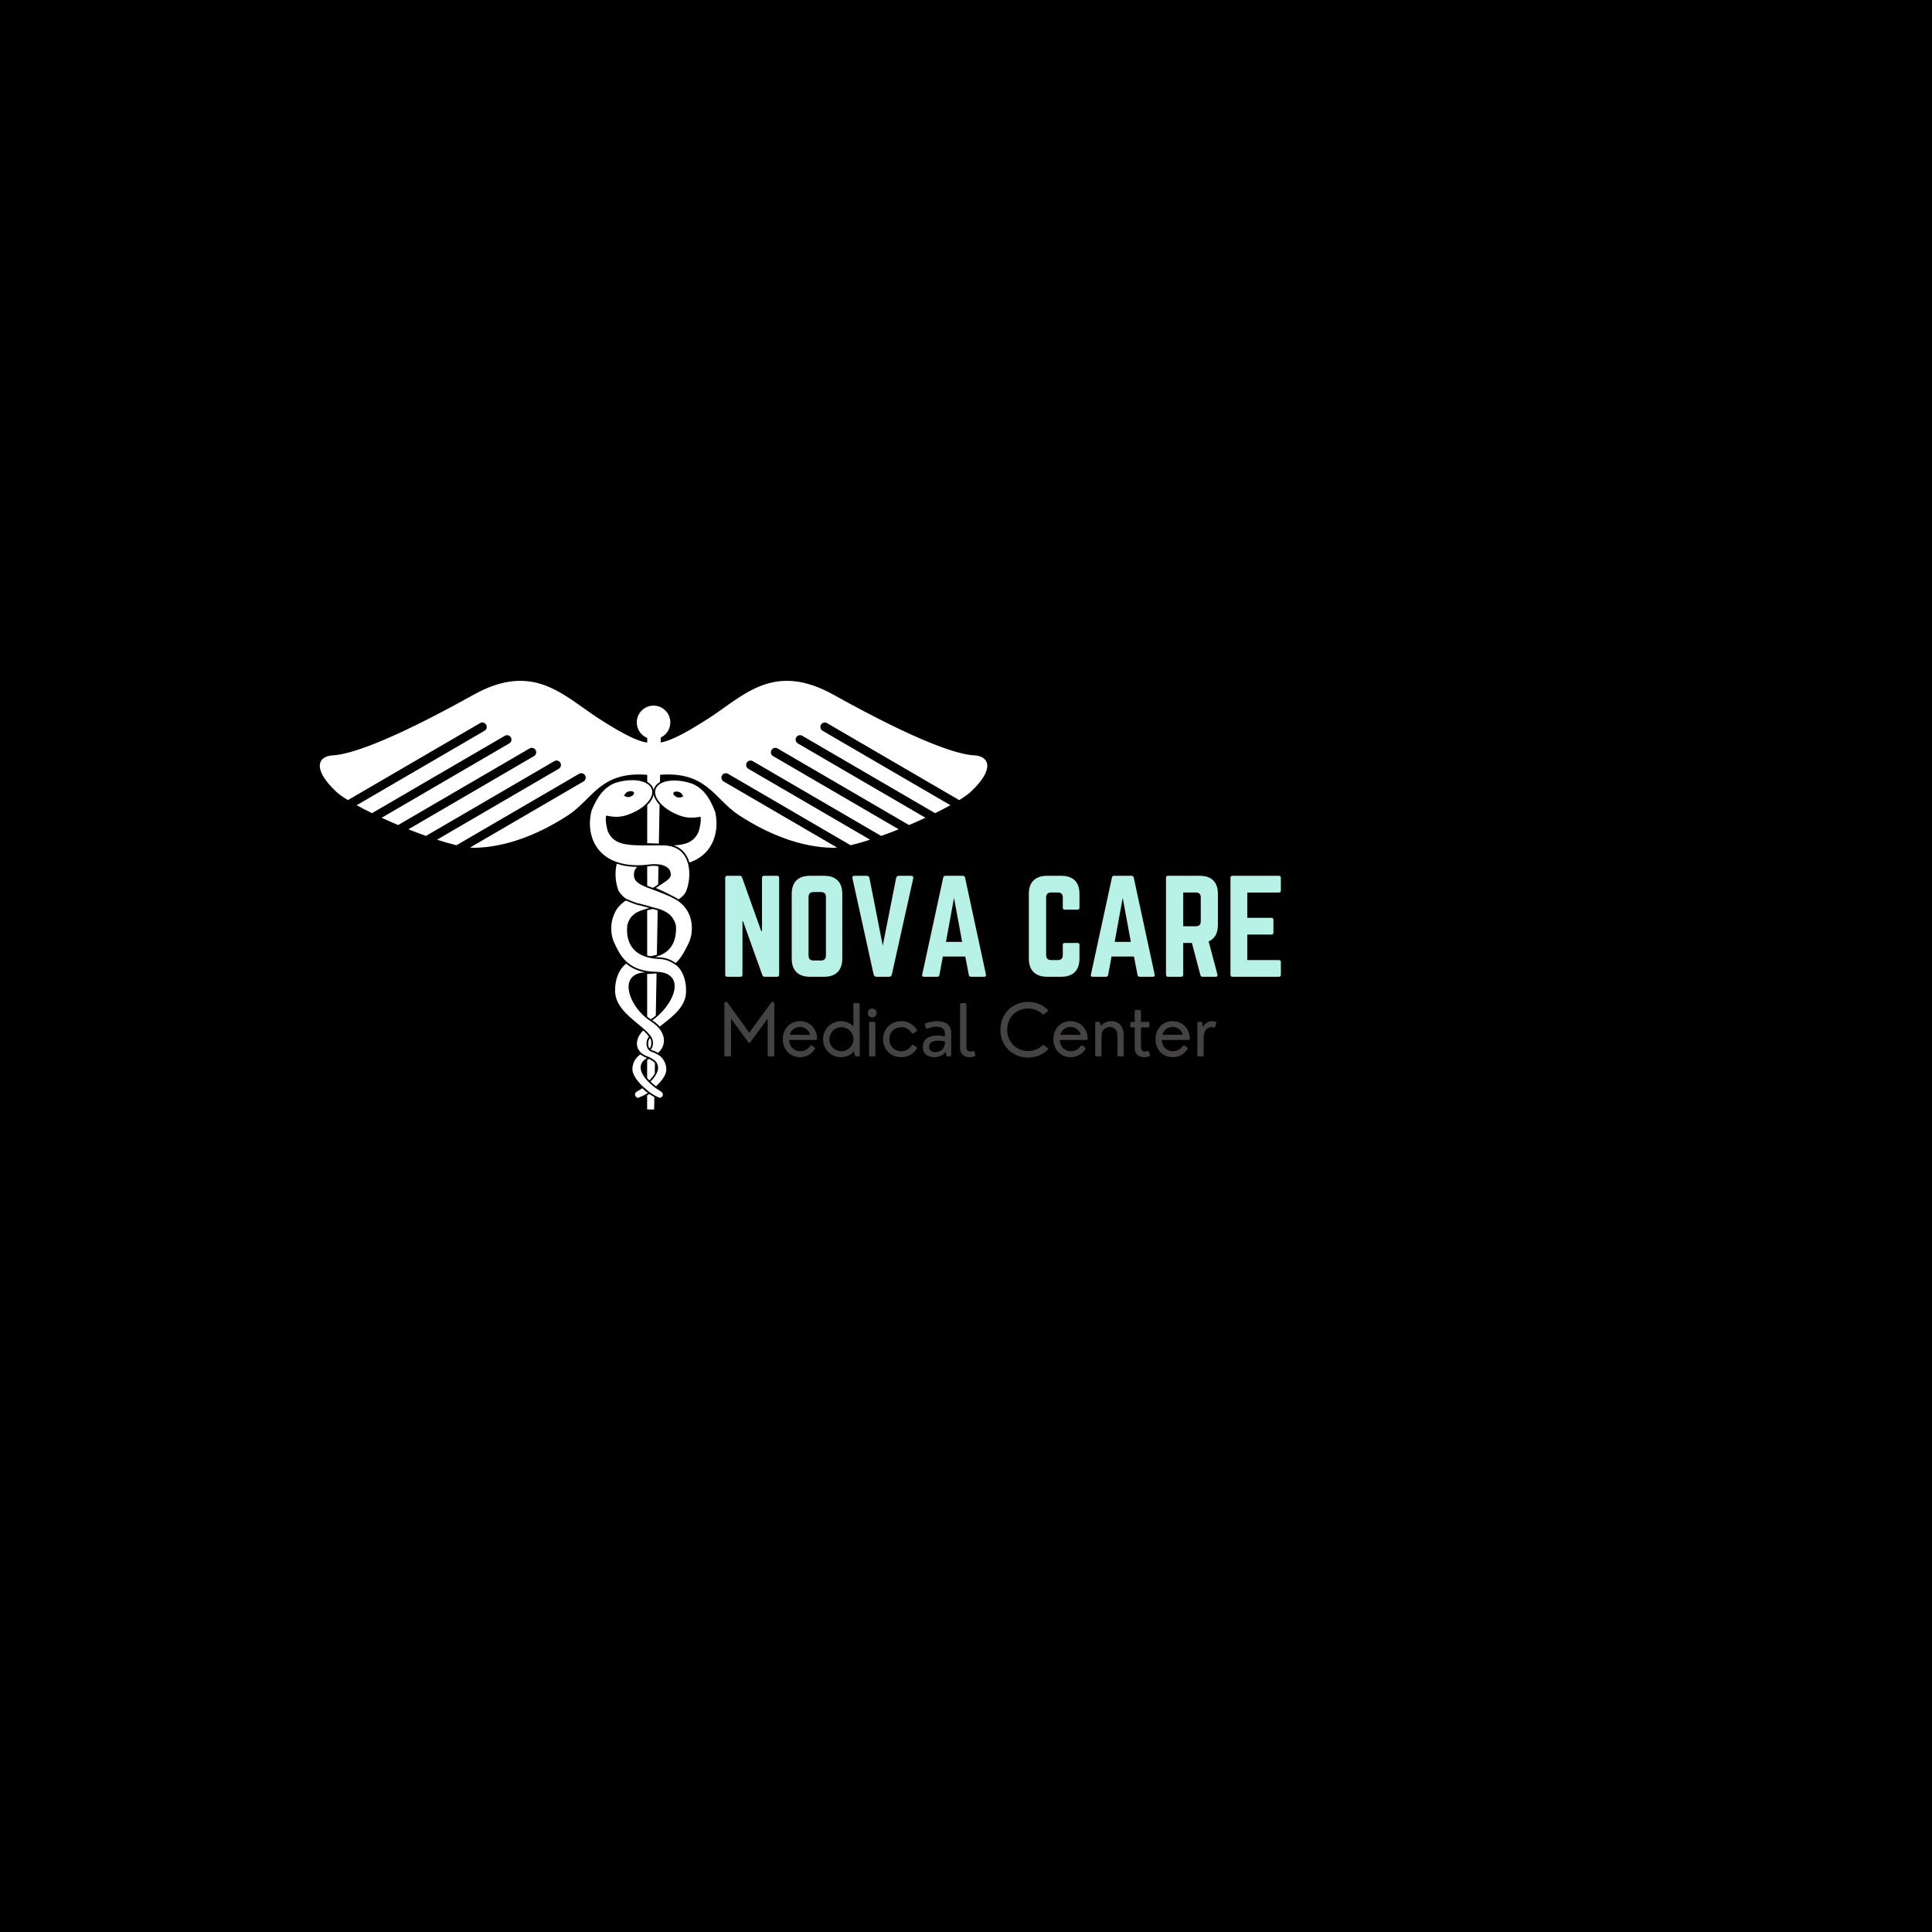 <svg xmlns="http://www.w3.org/2000/svg" xmlns:xlink="http://www.w3.org/1999/xlink" width="500" zoomAndPan="magnify" viewBox="0 0 375 375" height="500" preserveAspectRatio="xMidYMid meet" version="1.0"><defs><g/><clipPath id="ea6e4fb14e"><path d="M 125 212 L 128 212 L 128 215.355 L 125 215.355 Z M 125 212 " clip-rule="nonzero"/></clipPath><clipPath id="d5ce5d9b46"><path d="M 81 168 L 165 168 L 165 228 L 81 228 Z M 81 168 " clip-rule="nonzero"/></clipPath><clipPath id="41d2cdb8b0"><path d="M 147.82 246.637 L 64.488 198.977 L 82.359 167.727 L 165.695 215.387 Z M 147.82 246.637 " clip-rule="nonzero"/></clipPath><clipPath id="e91ebecb6e"><path d="M 147.82 246.637 L 64.488 198.977 L 82.359 167.727 L 165.695 215.387 Z M 147.82 246.637 " clip-rule="nonzero"/></clipPath><clipPath id="a2830f2e3e"><path d="M 147.82 246.637 L 64.488 198.977 L 82.359 167.727 L 165.695 215.387 Z M 147.82 246.637 " clip-rule="nonzero"/></clipPath><clipPath id="04935bf29b"><path d="M 90 171 L 165 171 L 165 225 L 90 225 Z M 90 171 " clip-rule="nonzero"/></clipPath><clipPath id="93ac4aad1f"><path d="M 148.727 241.355 L 75.16 199.277 L 91.172 171.285 L 164.738 213.359 Z M 148.727 241.355 " clip-rule="nonzero"/></clipPath><clipPath id="42c7fa7e91"><path d="M 148.727 241.355 L 75.16 199.277 L 91.172 171.285 L 164.738 213.359 Z M 148.727 241.355 " clip-rule="nonzero"/></clipPath><clipPath id="f650504306"><path d="M 148.727 241.355 L 75.16 199.277 L 91.172 171.285 L 164.738 213.359 Z M 148.727 241.355 " clip-rule="nonzero"/></clipPath></defs><rect x="-37.5" width="450" fill="#ffffff" y="-37.5" height="450" fill-opacity="1"/><rect x="-37.5" width="450" fill="#000000" y="-37.5" height="450" fill-opacity="1"/><path fill="#ffffff" d="M 125.625 156.281 L 125.621 163.664 C 126.172 163.684 126.699 163.699 127.215 163.719 C 127.441 163.727 127.66 163.734 127.883 163.746 L 128.023 156.215 L 127.992 156.188 C 127.375 155.523 126.996 154.844 126.879 154.203 C 126.754 154.863 126.352 155.551 125.691 156.215 L 125.625 156.281 " fill-opacity="1" fill-rule="nonzero"/><path fill="#ffffff" d="M 125.609 209.234 C 125.742 209.395 125.887 209.555 126.035 209.707 C 126.469 209.277 126.84 208.816 127.09 208.359 L 127.125 206.371 C 127.039 206.246 126.926 206.133 126.801 206.023 C 126.762 206.004 126.715 205.973 126.648 205.926 C 126.504 205.828 126.285 205.676 125.996 205.531 C 125.855 205.594 125.73 205.66 125.609 205.738 L 125.609 209.234 " fill-opacity="1" fill-rule="nonzero"/><g clip-path="url(#ea6e4fb14e)"><path fill="#ffffff" d="M 125.609 212.605 L 125.609 215.457 L 126.961 215.457 L 127.008 212.953 C 126.699 212.785 126.375 212.574 126.039 212.336 C 125.902 212.426 125.758 212.52 125.609 212.605 " fill-opacity="1" fill-rule="nonzero"/></g><path fill="#ffffff" d="M 125.621 171.922 C 125.941 172.047 126.289 172.18 126.68 172.324 C 126.75 172.301 126.812 172.277 126.879 172.258 C 127.199 172.035 127.484 171.848 127.746 171.672 L 127.809 168.148 C 127.73 168.137 127.656 168.129 127.582 168.121 C 127.574 168.113 127.426 168.09 127.199 168.055 L 127.109 168.055 C 126.359 168.047 125.754 168.152 125.738 168.152 C 125.699 168.16 125.66 168.16 125.621 168.16 L 125.621 171.922 " fill-opacity="1" fill-rule="nonzero"/><path fill="#ffffff" d="M 126.203 185.602 C 126.668 185.535 127.102 185.441 127.5 185.309 L 127.656 176.688 C 127.34 176.594 127.012 176.508 126.676 176.43 C 126.551 176.453 126.133 176.551 125.617 176.688 L 125.617 185.453 C 125.805 185.512 126 185.559 126.203 185.602 " fill-opacity="1" fill-rule="nonzero"/><path fill="#ffffff" d="M 126.836 153.141 C 126.855 153.215 126.867 153.289 126.883 153.363 C 126.898 153.266 126.918 153.172 126.949 153.078 C 127.137 152.547 127.531 152.109 128.102 151.785 L 128.254 143.152 C 129.355 142.629 130.109 141.508 130.109 140.215 C 130.105 138.414 128.645 136.957 126.848 136.961 C 125.051 136.965 123.594 138.422 123.598 140.223 C 123.602 141.586 124.438 142.746 125.625 143.234 L 125.625 151.762 C 126.234 152.105 126.656 152.574 126.836 153.141 " fill-opacity="1" fill-rule="nonzero"/><path fill="#ffffff" d="M 127.438 188.953 C 127.371 188.945 127.309 188.945 127.242 188.945 L 127.234 188.938 C 126.75 189.008 126.23 189.043 125.668 189.051 L 125.613 189.043 L 125.613 197.324 C 125.844 197.512 126.082 197.688 126.328 197.844 C 126.652 197.629 126.977 197.383 127.289 197.113 L 127.438 188.953 " fill-opacity="1" fill-rule="nonzero"/><path fill="#ffffff" d="M 126.391 202.004 C 126.344 201.824 126.266 201.652 126.16 201.473 C 126.016 201.676 125.918 201.867 125.863 202.055 L 125.855 202.07 C 125.824 202.266 125.781 202.582 125.832 202.902 C 125.844 203.008 125.871 203.113 125.914 203.215 C 125.949 203.301 125.996 203.391 126.051 203.477 L 126.074 203.5 C 126.488 203.066 126.441 202.352 126.391 202.004 " fill-opacity="1" fill-rule="nonzero"/><path fill="#ffffff" d="M 128.18 205.035 L 128.141 205.004 C 128.031 204.922 127.891 204.832 127.73 204.734 C 127.68 204.703 127.633 204.676 127.578 204.648 C 127.527 204.617 127.473 204.582 127.422 204.559 C 127.336 204.508 127.242 204.465 127.16 204.418 C 126.961 204.324 126.785 204.25 126.684 204.227 C 126.438 204.168 126.223 204.062 126.047 203.922 C 126.008 203.895 125.969 203.855 125.93 203.812 C 125.895 203.777 125.855 203.738 125.824 203.691 C 125.734 203.578 125.668 203.441 125.609 203.301 C 125.48 202.945 125.449 202.504 125.547 201.996 C 125.566 201.934 125.586 201.863 125.609 201.801 C 125.691 201.605 125.801 201.41 125.953 201.207 L 125.953 201.203 C 125.918 201.164 125.883 201.117 125.84 201.062 C 125.781 200.98 125.699 200.879 125.613 200.773 L 125.535 200.684 C 125.488 200.633 125.438 200.578 125.387 200.531 C 125.348 200.492 125.312 200.453 125.273 200.418 L 125.23 200.379 C 125.176 200.328 125.125 200.273 125.066 200.227 L 125.031 200.188 C 124.988 200.156 124.945 200.117 124.906 200.074 L 124.832 200.016 L 124.633 200.234 C 123.785 201.191 123.457 202.23 123.703 203.16 C 123.809 203.566 124.035 203.938 124.344 204.25 C 124.383 204.289 124.426 204.328 124.469 204.367 L 124.523 204.41 L 124.594 204.473 C 124.637 204.508 124.676 204.539 124.723 204.566 L 124.781 204.605 C 124.902 204.688 125.027 204.762 125.164 204.832 C 125.305 204.902 125.453 204.965 125.609 205.02 L 125.617 205.02 C 125.758 205.07 125.879 205.121 126 205.176 C 126.066 205.211 126.125 205.242 126.188 205.27 C 126.254 205.309 126.32 205.34 126.379 205.371 C 126.57 205.484 126.727 205.59 126.836 205.66 C 126.898 205.707 126.949 205.746 126.98 205.758 L 127 205.777 L 127.035 205.805 L 127.039 205.812 L 127.043 205.812 L 127.133 205.887 C 127.496 206.238 127.695 206.645 127.73 207.105 C 127.77 207.723 127.508 208.363 127.078 208.977 C 126.848 209.309 126.566 209.629 126.262 209.934 C 126.508 210.18 126.773 210.414 127.051 210.629 C 127.141 210.699 127.238 210.777 127.336 210.848 C 128.43 209.832 129.312 208.648 129.328 207.68 C 129.348 206.57 128.863 205.656 128.191 205.039 L 128.18 205.035 " fill-opacity="1" fill-rule="nonzero"/><path fill="#ffffff" d="M 131.344 187.41 L 131.301 187.391 L 131.293 187.387 C 131.25 187.355 131.211 187.332 131.168 187.301 C 131.125 187.273 131.078 187.242 131.031 187.215 C 130.988 187.184 130.945 187.152 130.902 187.125 C 130.043 186.57 129.238 186.188 127.922 186.137 C 127.77 186.129 127.633 186.113 127.488 186.105 C 127.023 186.066 126.59 186.008 126.184 185.922 C 126.027 185.891 125.879 185.859 125.734 185.816 C 125.691 185.809 125.652 185.801 125.617 185.793 C 125.504 185.758 125.402 185.715 125.289 185.684 C 124.289 185.348 123.48 184.832 122.887 184.133 C 121.602 182.609 121.637 180.586 121.77 179.516 C 122.039 178.598 122.379 178.027 122.883 177.625 C 123.02 177.465 123.223 177.316 123.461 177.176 C 124.074 176.82 124.941 176.539 125.617 176.352 C 125.734 176.328 125.844 176.297 125.941 176.27 L 126.051 176.242 L 126.016 176.234 C 125.895 176.199 125.762 176.16 125.617 176.121 C 125.043 175.957 124.316 175.762 123.672 175.621 C 123.254 175.531 121.844 174.934 121.48 174.785 L 121.48 174.781 L 121.465 174.793 C 121.391 174.844 121.273 174.926 121.129 175.031 C 121.051 175.098 120.961 175.168 120.863 175.246 C 120.781 175.32 120.695 175.391 120.617 175.465 C 120.57 175.512 120.516 175.559 120.465 175.605 C 120.031 176.031 119.566 176.586 119.305 177.238 C 119.242 177.367 119.184 177.5 119.129 177.633 C 118.566 179.031 118.543 180.551 118.805 181.75 C 118.832 181.855 118.852 181.953 118.879 182.047 L 118.887 182.086 C 118.91 182.172 118.938 182.25 118.961 182.332 L 118.98 182.391 C 119.004 182.465 119.031 182.535 119.062 182.609 L 119.082 182.668 C 119.121 182.758 119.152 182.84 119.195 182.918 L 119.344 183.242 C 119.359 183.281 119.383 183.328 119.398 183.367 C 119.875 184.379 120.48 185.613 121.586 186.633 C 121.625 186.672 121.664 186.707 121.711 186.738 C 121.746 186.773 121.785 186.809 121.824 186.844 C 122.723 187.598 123.93 188.203 125.613 188.477 C 126.113 188.555 126.648 188.605 127.23 188.621 L 127.25 188.621 C 127.305 188.625 127.371 188.625 127.441 188.629 C 127.586 188.637 127.754 188.645 127.941 188.66 C 128.086 188.672 128.23 188.691 128.391 188.715 C 128.977 188.812 129.625 189.008 130.074 189.434 L 130.105 189.457 C 130.543 189.828 130.766 190.266 130.867 190.668 C 131.402 192.699 129.539 195.688 127.281 197.535 C 127.062 197.715 126.84 197.887 126.613 198.043 C 126.848 198.199 127.062 198.355 127.27 198.516 C 127.555 198.754 127.812 199 128.043 199.254 C 128.188 199.141 128.332 199.027 128.484 198.914 C 130.742 197.164 133.309 195.188 133.16 192.188 C 133.168 192.012 133.25 189.133 131.344 187.41 " fill-opacity="1" fill-rule="nonzero"/><path fill="#ffffff" d="M 128.191 211.797 C 127.934 211.648 127.648 211.461 127.355 211.258 C 127.309 211.223 127.27 211.191 127.223 211.16 C 127.176 211.129 127.137 211.094 127.094 211.062 L 127.043 211.023 C 126.699 210.762 126.352 210.473 126.031 210.156 L 125.918 210.051 C 125.879 210.012 125.84 209.969 125.805 209.93 C 125.738 209.863 125.676 209.797 125.609 209.727 C 124.828 208.863 124.266 207.887 124.359 206.988 C 124.434 206.32 124.852 205.777 125.609 205.367 L 125.516 205.328 L 125.508 205.324 C 125.41 205.289 125.312 205.25 125.215 205.211 C 125.148 205.18 125.086 205.152 125.023 205.121 L 124.973 205.09 C 124.855 205.035 124.742 204.965 124.637 204.895 C 124.59 204.859 124.535 204.828 124.484 204.793 L 124.406 204.738 L 124.309 204.648 L 124.301 204.652 C 123.445 205.23 122.762 206.23 122.742 207.512 C 122.73 208.512 123.613 209.746 124.711 210.812 L 124.809 210.902 L 124.824 210.914 L 124.832 210.93 L 124.852 210.945 L 124.953 211.031 C 125.164 211.234 125.387 211.422 125.609 211.605 C 125.746 211.715 125.879 211.816 126.008 211.918 C 126.059 211.953 126.102 211.988 126.148 212.02 C 126.191 212.055 126.242 212.086 126.285 212.121 C 126.535 212.293 126.781 212.453 127.012 212.59 C 127.34 212.781 127.645 212.93 127.91 213.023 L 127.953 213.047 C 128.121 213.184 128.559 212.941 128.656 212.574 C 128.73 212.281 128.57 212.012 128.191 211.797 " fill-opacity="1" fill-rule="nonzero"/><path fill="#ffffff" d="M 131.484 154.754 C 130.961 154.574 130.609 154.199 130.707 153.918 C 130.805 153.637 131.309 153.555 131.836 153.734 C 132.359 153.918 132.613 154.574 132.613 154.574 C 132.613 154.574 132.016 154.934 131.484 154.754 Z M 137.367 165.004 C 138.898 163.102 139.43 160.422 138.828 157.645 C 137.422 153.855 135.77 152.719 134.336 152.105 C 133.172 151.707 131.973 151.492 130.875 151.492 C 129.707 151.5 128.746 151.738 128.094 152.164 C 127.68 152.434 127.395 152.773 127.254 153.184 C 126.992 153.938 127.273 154.844 128.031 155.742 C 128.094 155.816 128.156 155.895 128.227 155.969 C 129.16 156.973 130.57 157.832 132.195 158.387 C 133.242 158.75 134.469 158.805 135.816 158.547 C 135.863 158.535 135.91 158.547 135.945 158.578 C 135.98 158.602 136.008 158.648 136.008 158.691 C 136.059 159.48 135.914 160.41 135.586 161.469 C 134.73 163.414 133.105 163.98 130.777 164.086 C 131.777 164.426 132.566 165.039 133.137 165.914 C 133.438 166.367 133.656 166.879 133.809 167.414 C 135.27 166.922 136.477 166.113 137.367 165.004 " fill-opacity="1" fill-rule="nonzero"/><path fill="#ffffff" d="M 131.719 174.957 C 131.676 174.926 131.633 174.891 131.586 174.852 C 131.535 174.82 131.488 174.789 131.441 174.754 C 131.395 174.727 131.352 174.703 131.309 174.68 C 131.043 174.527 130.617 174.301 130.129 174.047 C 129.254 173.66 128.441 173.332 127.723 173.062 C 127.375 172.926 127.043 172.805 126.738 172.688 L 126.672 172.664 C 126.59 172.633 126.512 172.605 126.438 172.574 C 126.352 172.543 126.273 172.516 126.199 172.488 C 125.996 172.41 125.805 172.336 125.617 172.266 C 123.824 171.555 122.867 170.945 123.066 169.434 C 123.133 168.945 123.348 168.555 123.711 168.262 L 123.719 168.258 C 123.422 168.258 123.137 168.254 122.852 168.238 L 122.844 168.234 C 121.711 168.168 120.656 167.969 119.711 167.648 L 119.707 167.66 C 119.277 169.379 119.473 171.383 120.035 172.84 C 120.418 173.512 120.906 174.02 121.473 174.41 L 121.539 174.457 C 121.555 174.461 121.582 174.48 121.633 174.5 C 121.684 174.516 121.746 174.543 121.82 174.578 C 122.344 174.801 123.41 175.238 123.738 175.309 C 124.359 175.445 125.055 175.625 125.617 175.785 C 126.156 175.941 126.57 176.066 126.691 176.105 L 126.727 176.113 L 126.73 176.113 C 126.844 176.141 126.961 176.164 127.074 176.195 C 127.199 176.223 127.316 176.262 127.441 176.293 C 127.516 176.312 127.586 176.332 127.66 176.352 C 129.309 176.836 130.668 177.625 131.18 179.574 C 131.285 180.672 131.258 182.695 129.922 184.184 C 129.312 184.859 128.5 185.34 127.496 185.648 C 127.375 185.684 127.254 185.723 127.129 185.75 C 127.242 185.766 127.371 185.773 127.492 185.777 C 127.641 185.797 127.781 185.809 127.934 185.816 C 129.363 185.875 130.246 186.312 131.152 186.91 L 131.184 186.879 C 132.266 185.883 132.875 184.652 133.395 183.605 C 133.48 183.426 133.57 183.25 133.652 183.09 C 134.27 181.883 134.59 179.812 133.926 177.898 C 133.508 176.707 132.762 175.727 131.719 174.957 " fill-opacity="1" fill-rule="nonzero"/><path fill="#ffffff" d="M 127.895 199.574 C 127.859 199.531 127.824 199.488 127.789 199.453 C 127.633 199.273 127.453 199.098 127.258 198.934 C 126.98 198.684 126.668 198.453 126.328 198.234 L 126.289 198.207 C 126.254 198.184 126.219 198.16 126.18 198.133 C 126.133 198.102 126.082 198.07 126.035 198.035 C 125.891 197.941 125.754 197.836 125.613 197.73 C 123.176 195.852 121.551 192.668 122.121 190.684 C 122.367 189.836 123.105 188.832 125.195 188.734 L 125.242 188.734 C 123.613 188.422 122.438 187.797 121.551 187.039 L 121.539 187.043 C 119.406 188.684 119.398 191.723 119.402 191.898 C 119.16 194.902 121.66 196.961 123.867 198.777 C 124.055 198.934 124.238 199.082 124.418 199.234 C 124.453 199.27 124.496 199.301 124.535 199.336 C 124.578 199.371 124.621 199.406 124.66 199.441 C 124.75 199.52 124.84 199.594 124.926 199.668 L 124.93 199.672 L 124.988 199.727 C 125.113 199.836 125.371 200.062 125.609 200.305 C 125.668 200.355 125.719 200.414 125.77 200.465 L 125.781 200.48 C 125.922 200.629 126.055 200.781 126.168 200.926 C 126.199 200.973 126.234 201.016 126.266 201.059 L 126.266 201.062 L 126.332 201.145 L 126.332 201.148 L 126.359 201.191 C 126.52 201.441 126.637 201.691 126.699 201.938 C 126.82 202.715 126.676 203.328 126.305 203.719 C 126.422 203.805 126.57 203.875 126.754 203.914 C 126.852 203.934 127 203.996 127.168 204.07 C 127.336 204.148 127.52 204.242 127.707 204.352 L 127.75 204.312 C 128.352 203.812 128.75 203.129 128.848 202.352 C 128.965 201.449 128.66 200.535 127.996 199.695 C 127.965 199.656 127.93 199.613 127.895 199.574 " fill-opacity="1" fill-rule="nonzero"/><path fill="#ffffff" d="M 125.758 212.137 L 125.727 212.113 C 125.688 212.086 125.648 212.059 125.609 212.027 C 125.293 211.805 124.988 211.566 124.676 211.23 C 124.484 211.359 124.297 211.477 124.105 211.586 C 123.988 211.652 123.875 211.723 123.75 211.789 C 123.453 211.945 123.289 212.133 123.254 212.344 C 123.246 212.414 123.25 212.488 123.266 212.562 C 123.277 212.605 123.293 212.645 123.309 212.68 L 123.328 212.715 L 123.379 212.801 L 123.395 212.82 C 123.52 212.977 123.691 213.086 123.828 213.086 L 123.867 213.078 L 123.875 213.078 L 123.949 213.047 L 123.996 213.027 C 124.145 212.977 124.332 212.898 124.535 212.805 C 124.875 212.648 125.258 212.445 125.609 212.23 C 125.66 212.195 125.711 212.168 125.758 212.137 " fill-opacity="1" fill-rule="nonzero"/><path fill="#ffffff" d="M 121.93 153.641 C 122.465 153.48 122.965 153.574 123.055 153.859 C 123.141 154.145 122.781 154.508 122.25 154.668 C 121.719 154.836 121.125 154.453 121.125 154.453 C 121.125 154.453 121.398 153.805 121.93 153.641 Z M 133.508 167.512 C 133.441 167.293 133.371 167.078 133.289 166.871 C 133.172 166.594 133.031 166.336 132.871 166.086 C 132.035 164.812 130.695 164.145 128.887 164.094 L 128.785 164.09 C 128.703 164.086 128.629 164.086 128.547 164.086 C 128.324 164.082 128.102 164.082 127.883 164.082 C 127.316 164.078 126.77 164.082 126.242 164.086 C 126.031 164.086 125.828 164.09 125.621 164.09 C 124.824 164.094 124.07 164.09 123.371 164.062 C 123.172 164.051 122.977 164.043 122.785 164.027 C 122.652 164.02 122.523 164.008 122.395 163.996 C 121.91 163.949 121.457 163.887 121.043 163.789 L 120.992 163.766 L 120.988 163.781 C 119.562 163.438 118.531 162.73 117.949 161.27 C 117.645 160.188 117.527 159.254 117.605 158.461 C 117.613 158.422 117.633 158.379 117.672 158.352 C 117.711 158.324 117.758 158.316 117.805 158.324 C 119.141 158.629 120.371 158.609 121.426 158.281 C 123.07 157.777 124.5 156.965 125.465 155.988 C 125.523 155.934 125.574 155.875 125.625 155.816 C 126.441 154.926 126.77 154.012 126.527 153.234 C 126.391 152.793 126.074 152.422 125.625 152.129 C 124.93 151.68 123.898 151.426 122.668 151.426 C 121.652 151.43 120.543 151.605 119.469 151.941 C 118.031 152.5 116.344 153.59 114.816 157.355 C 114.121 160.141 114.59 162.871 116.121 164.828 C 116.848 165.758 117.789 166.48 118.918 167 L 118.945 167.004 L 118.965 167.016 C 119.137 167.09 119.316 167.16 119.496 167.23 C 119.547 167.25 119.59 167.273 119.641 167.289 C 119.691 167.309 119.746 167.32 119.797 167.336 C 119.98 167.402 120.164 167.461 120.355 167.512 L 120.426 167.535 C 120.656 167.598 120.902 167.652 121.148 167.699 L 121.195 167.715 C 121.449 167.762 121.715 167.805 121.984 167.836 C 122.039 167.844 122.098 167.848 122.152 167.855 C 122.355 167.875 122.562 167.895 122.773 167.906 C 122.867 167.918 122.969 167.922 123.07 167.922 C 123.25 167.934 123.426 167.938 123.609 167.941 C 123.711 167.941 123.816 167.941 123.926 167.941 C 124.051 167.938 124.18 167.934 124.309 167.922 C 124.379 167.922 124.449 167.922 124.523 167.922 C 124.609 167.922 124.703 167.918 124.793 167.914 C 124.891 167.902 124.992 167.891 125.09 167.887 C 125.266 167.871 125.441 167.859 125.621 167.844 L 125.691 167.836 L 125.734 167.828 L 125.812 167.816 C 126.035 167.785 126.57 167.719 127.199 167.734 C 127.395 167.738 127.605 167.75 127.812 167.77 C 128.055 167.797 128.297 167.844 128.531 167.902 C 128.727 167.957 128.914 168.023 129.086 168.105 C 129.203 168.16 129.309 168.219 129.402 168.285 L 129.508 168.355 L 129.59 168.43 C 129.633 168.461 129.672 168.504 129.711 168.535 C 129.746 168.578 129.785 168.617 129.816 168.656 C 129.871 168.719 129.914 168.785 129.953 168.852 L 130.012 168.945 C 130.055 169.027 130.094 169.117 130.121 169.211 L 130.141 169.277 C 130.168 169.387 130.191 169.492 130.203 169.609 C 130.23 169.895 130.164 170.133 130 170.359 C 129.93 170.465 129.832 170.566 129.715 170.672 C 129.414 170.953 128.973 171.242 128.379 171.637 C 128.297 171.688 128.211 171.746 128.133 171.801 C 128.008 171.883 127.875 171.969 127.738 172.059 C 127.672 172.102 127.605 172.148 127.539 172.195 C 127.457 172.25 127.379 172.301 127.289 172.363 C 127.328 172.371 127.375 172.391 127.414 172.41 C 127.512 172.449 127.617 172.496 127.73 172.543 C 128.461 172.863 129.449 173.34 130.281 173.766 C 130.789 174.023 131.234 174.266 131.523 174.438 C 131.602 174.484 131.668 174.527 131.719 174.562 C 131.77 174.516 131.824 174.48 131.891 174.434 C 132.016 174.344 132.164 174.238 132.324 174.094 C 132.574 173.867 132.863 173.562 133.137 173.09 C 133.75 171.625 134.012 169.582 133.59 167.82 C 133.574 167.77 133.566 167.719 133.555 167.668 C 133.539 167.617 133.523 167.562 133.508 167.512 " fill-opacity="1" fill-rule="nonzero"/><path fill="#ffffff" d="M 116.082 139.375 C 109.312 134.988 103.531 128.387 91.914 134.852 C 75.309 144.105 67.738 146.457 64.676 146.605 C 61.609 146.746 60.605 149.316 65.285 153.695 C 65.777 154.152 66.559 154.707 67.527 155.301 L 93.188 140.355 C 93.594 140.117 94.117 140.254 94.355 140.664 C 94.594 141.07 94.457 141.598 94.047 141.84 L 69.234 156.289 C 70.141 156.793 71.129 157.309 72.203 157.836 L 97.984 142.816 C 98.395 142.578 98.918 142.715 99.16 143.121 C 99.395 143.531 99.258 144.059 98.848 144.297 L 74.078 158.727 C 75.109 159.207 76.184 159.676 77.273 160.141 L 102.789 145.273 C 103.195 145.035 103.723 145.176 103.961 145.586 C 104.199 145.992 104.062 146.52 103.652 146.758 L 79.27 160.965 C 80.418 161.422 81.559 161.855 82.676 162.254 L 107.59 147.738 C 108 147.5 108.523 147.637 108.766 148.047 C 109.004 148.453 108.863 148.98 108.453 149.219 L 84.824 162.984 C 86.184 163.43 87.457 163.789 88.605 164.059 L 112.395 150.199 C 112.805 149.957 113.328 150.098 113.566 150.508 C 113.805 150.914 113.664 151.441 113.258 151.68 L 91.242 164.504 C 91.523 164.527 91.809 164.555 92.047 164.555 C 98.094 164.477 104.465 162.027 110.273 158.23 C 115.227 154.988 116.602 149.332 126.488 150.473 L 126.699 144.145 C 124.828 144.441 121.574 142.93 116.082 139.375 " fill-opacity="1" fill-rule="nonzero"/><path fill="#ffffff" d="M 137.625 139.375 C 144.395 134.988 150.176 128.387 161.789 134.852 C 178.398 144.105 185.965 146.457 189.027 146.605 C 192.098 146.746 193.102 149.316 188.422 153.695 C 187.93 154.152 187.145 154.707 186.18 155.301 L 160.52 140.355 C 160.113 140.117 159.59 140.254 159.352 140.664 C 159.113 141.07 159.25 141.598 159.66 141.84 L 184.473 156.289 C 183.566 156.793 182.578 157.309 181.5 157.836 L 155.719 142.816 C 155.312 142.578 154.785 142.715 154.547 143.121 C 154.312 143.531 154.449 144.059 154.855 144.297 L 179.629 158.727 C 178.598 159.207 177.523 159.676 176.434 160.141 L 150.922 145.273 C 150.512 145.035 149.984 145.176 149.746 145.586 C 149.508 145.992 149.645 146.52 150.055 146.758 L 174.438 160.965 C 173.289 161.422 172.148 161.855 171.031 162.254 L 146.113 147.738 C 145.703 147.5 145.184 147.637 144.941 148.047 C 144.703 148.453 144.84 148.98 145.25 149.219 L 168.883 162.984 C 167.52 163.43 166.25 163.789 165.098 164.059 L 141.312 150.199 C 140.902 149.957 140.379 150.098 140.137 150.508 C 139.902 150.914 140.043 151.441 140.449 151.68 L 162.465 164.504 C 162.184 164.527 161.898 164.555 161.66 164.555 C 155.613 164.477 149.242 162.027 143.43 158.23 C 138.48 154.988 137.105 149.332 127.219 150.473 L 127.008 144.145 C 128.879 144.441 132.133 142.93 137.625 139.375 " fill-opacity="1" fill-rule="nonzero"/><g clip-path="url(#d5ce5d9b46)"><g clip-path="url(#41d2cdb8b0)"><g clip-path="url(#e91ebecb6e)"><g clip-path="url(#a2830f2e3e)"><path fill="#000000" d="M 83.965 169.508 C 83.828 170.43 83.715 171.355 83.629 172.285 C 83.539 173.211 83.48 174.141 83.445 175.074 C 83.41 176.008 83.402 176.938 83.422 177.871 C 83.438 178.805 83.484 179.734 83.555 180.664 C 83.625 181.598 83.719 182.523 83.844 183.449 C 83.965 184.375 84.113 185.297 84.289 186.215 C 84.465 187.133 84.664 188.043 84.891 188.949 C 85.117 189.855 85.367 190.758 85.645 191.648 C 85.918 192.543 86.223 193.426 86.547 194.301 C 86.875 195.18 87.223 196.043 87.598 196.902 C 87.973 197.758 88.371 198.605 88.793 199.438 C 89.219 200.273 89.664 201.094 90.133 201.906 C 90.598 202.715 91.09 203.512 91.605 204.297 C 92.117 205.078 92.652 205.848 93.207 206.598 C 93.766 207.352 94.34 208.09 94.938 208.809 C 95.535 209.531 96.156 210.234 96.793 210.922 C 97.43 211.609 98.086 212.277 98.758 212.93 C 99.434 213.578 100.125 214.211 100.836 214.82 C 101.547 215.434 102.273 216.023 103.016 216.594 C 103.758 217.168 104.516 217.719 105.289 218.246 C 106.066 218.773 106.852 219.281 107.656 219.766 C 108.457 220.254 109.273 220.715 110.102 221.152 C 110.926 221.594 111.766 222.012 112.617 222.402 C 113.469 222.797 114.332 223.164 115.203 223.508 C 116.074 223.855 116.953 224.176 117.844 224.469 C 118.734 224.766 119.629 225.035 120.535 225.281 C 121.438 225.527 122.348 225.746 123.266 225.941 C 124.18 226.137 125.102 226.305 126.027 226.449 C 126.953 226.59 127.883 226.707 128.812 226.801 C 129.746 226.891 130.68 226.957 131.613 226.992 C 132.551 227.031 133.484 227.047 134.422 227.031 C 135.355 227.02 136.293 226.98 137.223 226.914 C 142.289 226.574 147.188 225.496 151.922 223.691 C 156.656 221.883 161.012 219.422 165 216.305 C 164.258 216.902 163.504 217.48 162.73 218.035 C 161.957 218.594 161.168 219.125 160.367 219.637 C 159.562 220.148 158.746 220.641 157.914 221.105 C 157.086 221.57 156.242 222.012 155.387 222.434 C 154.531 222.852 153.664 223.246 152.785 223.613 C 151.906 223.984 151.02 224.332 150.121 224.652 C 149.223 224.973 148.316 225.266 147.402 225.535 C 146.488 225.805 145.566 226.051 144.637 226.27 C 143.707 226.484 142.773 226.68 141.832 226.844 C 140.895 227.012 139.949 227.148 139 227.262 C 138.055 227.375 137.102 227.461 136.148 227.523 C 135.195 227.582 134.242 227.617 133.285 227.621 C 132.332 227.629 131.375 227.609 130.422 227.562 C 129.469 227.516 128.516 227.441 127.562 227.344 C 126.613 227.242 125.668 227.117 124.723 226.961 C 123.777 226.809 122.84 226.633 121.906 226.426 C 120.973 226.219 120.043 225.988 119.121 225.734 C 118.199 225.477 117.285 225.191 116.379 224.887 C 115.477 224.578 114.578 224.246 113.691 223.887 C 112.805 223.527 111.926 223.145 111.059 222.738 C 110.195 222.332 109.34 221.902 108.496 221.449 C 107.656 220.992 106.828 220.516 106.012 220.016 C 105.195 219.516 104.395 218.992 103.609 218.445 C 102.82 217.902 102.051 217.336 101.297 216.746 C 100.539 216.16 99.805 215.551 99.082 214.922 C 98.359 214.293 97.66 213.645 96.973 212.977 C 96.289 212.309 95.625 211.621 94.977 210.918 C 94.332 210.211 93.707 209.488 93.098 208.75 C 92.492 208.008 91.91 207.254 91.344 206.48 C 90.781 205.711 90.242 204.922 89.723 204.121 C 89.203 203.316 88.707 202.5 88.23 201.672 C 87.758 200.844 87.309 200 86.883 199.145 C 84.574 194.508 82.996 189.641 82.145 184.539 C 81.297 179.441 81.215 174.332 81.898 169.219 C 81.918 169.078 81.965 168.945 82.035 168.824 C 82.105 168.703 82.195 168.602 82.309 168.516 C 82.422 168.43 82.547 168.371 82.684 168.336 C 82.82 168.301 82.957 168.293 83.098 168.312 C 83.238 168.332 83.371 168.379 83.492 168.449 C 83.613 168.52 83.719 168.613 83.805 168.727 C 83.891 168.836 83.953 168.961 83.988 169.098 C 84.023 169.234 84.031 169.371 84.016 169.512 Z M 83.965 169.508 " fill-opacity="1" fill-rule="nonzero"/></g></g></g></g><g clip-path="url(#04935bf29b)"><g clip-path="url(#93ac4aad1f)"><g clip-path="url(#42c7fa7e91)"><g clip-path="url(#f650504306)"><path fill="#000000" d="M 92.582 172.867 C 92.453 173.691 92.348 174.516 92.266 175.348 C 92.184 176.176 92.125 177.008 92.09 177.84 C 92.055 178.672 92.043 179.504 92.051 180.336 C 92.062 181.168 92.098 182 92.152 182.828 C 92.211 183.66 92.293 184.488 92.395 185.312 C 92.5 186.137 92.625 186.961 92.773 187.777 C 92.926 188.594 93.098 189.406 93.293 190.215 C 93.488 191.023 93.703 191.824 93.945 192.621 C 94.184 193.414 94.445 194.203 94.73 194.984 C 95.016 195.766 95.32 196.535 95.648 197.297 C 95.973 198.062 96.324 198.812 96.691 199.555 C 97.062 200.301 97.453 201.031 97.863 201.75 C 98.273 202.473 98.703 203.18 99.156 203.875 C 99.605 204.57 100.074 205.254 100.562 205.922 C 101.051 206.594 101.559 207.246 102.086 207.887 C 102.609 208.527 103.152 209.152 103.715 209.762 C 104.273 210.371 104.852 210.965 105.445 211.543 C 106.039 212.117 106.648 212.676 107.277 213.219 C 107.902 213.762 108.543 214.285 109.195 214.793 C 109.852 215.297 110.52 215.785 111.203 216.25 C 111.887 216.719 112.582 217.168 113.289 217.598 C 113.996 218.023 114.715 218.434 115.449 218.82 C 116.18 219.207 116.922 219.574 117.672 219.922 C 118.426 220.266 119.184 220.59 119.957 220.895 C 120.727 221.195 121.504 221.477 122.289 221.738 C 123.078 221.996 123.871 222.23 124.668 222.445 C 125.469 222.66 126.273 222.852 127.086 223.02 C 127.895 223.188 128.711 223.332 129.531 223.457 C 130.352 223.578 131.172 223.68 131.996 223.754 C 132.824 223.832 133.648 223.883 134.477 223.914 C 135.305 223.941 136.137 223.949 136.965 223.93 C 137.793 223.914 138.621 223.875 139.449 223.809 C 143.938 223.477 148.285 222.488 152.488 220.852 C 156.691 219.211 160.57 216.988 164.117 214.184 C 163.457 214.723 162.785 215.242 162.098 215.742 C 161.41 216.242 160.707 216.723 159.992 217.188 C 159.281 217.648 158.555 218.09 157.816 218.508 C 157.078 218.93 156.328 219.328 155.566 219.707 C 154.805 220.086 154.035 220.441 153.254 220.777 C 152.477 221.113 151.688 221.426 150.887 221.719 C 150.09 222.008 149.285 222.277 148.473 222.523 C 147.664 222.77 146.844 222.992 146.02 223.191 C 145.195 223.391 144.367 223.57 143.531 223.723 C 142.699 223.875 141.863 224.004 141.023 224.109 C 140.18 224.219 139.34 224.301 138.492 224.359 C 137.648 224.418 136.801 224.453 135.957 224.465 C 135.109 224.477 134.262 224.461 133.418 224.426 C 132.574 224.391 131.73 224.328 130.887 224.246 C 130.047 224.164 129.207 224.055 128.371 223.922 C 127.535 223.793 126.703 223.637 125.879 223.461 C 125.051 223.281 124.23 223.082 123.414 222.855 C 122.602 222.633 121.793 222.387 120.992 222.117 C 120.191 221.848 119.398 221.555 118.613 221.238 C 117.832 220.926 117.055 220.59 116.289 220.23 C 115.523 219.871 114.77 219.492 114.027 219.09 C 113.281 218.691 112.551 218.27 111.832 217.828 C 111.113 217.387 110.406 216.922 109.711 216.441 C 109.016 215.957 108.336 215.457 107.672 214.938 C 107.008 214.414 106.355 213.875 105.723 213.32 C 105.086 212.762 104.465 212.188 103.863 211.594 C 103.262 211 102.676 210.395 102.105 209.766 C 101.539 209.141 100.988 208.5 100.453 207.844 C 99.922 207.188 99.406 206.516 98.914 205.828 C 98.418 205.141 97.941 204.441 97.488 203.73 C 97.031 203.016 96.598 202.289 96.18 201.555 C 95.766 200.816 95.371 200.066 95 199.305 C 92.98 195.18 91.609 190.844 90.883 186.293 C 90.16 181.746 90.117 177.188 90.754 172.617 C 90.789 172.359 90.91 172.148 91.121 171.992 C 91.328 171.832 91.562 171.77 91.82 171.805 C 92.078 171.84 92.285 171.961 92.441 172.168 C 92.602 172.375 92.66 172.609 92.625 172.871 Z M 92.582 172.867 " fill-opacity="1" fill-rule="nonzero"/></g></g></g></g><g fill="#444243" fill-opacity="1"><g transform="translate(139.547, 205.061)"><g><path d="M 2.078 0 L 1.312 0 C 1.133 0 1.047 -0.094 1.047 -0.281 L 1.047 -10.156 C 1.047 -10.332 1.078 -10.457 1.141 -10.531 C 1.211 -10.613 1.301 -10.645 1.406 -10.625 C 1.508 -10.602 1.613 -10.52 1.719 -10.375 L 5.891 -4.625 L 10.078 -10.375 C 10.18 -10.52 10.285 -10.602 10.391 -10.625 C 10.492 -10.645 10.578 -10.613 10.641 -10.531 C 10.711 -10.457 10.75 -10.332 10.75 -10.156 L 10.75 -0.281 C 10.75 -0.094 10.66 0 10.484 0 L 9.719 0 C 9.539 0 9.453 -0.094 9.453 -0.281 L 9.453 -7.344 L 6.094 -2.766 C 6.031 -2.68 5.961 -2.641 5.891 -2.641 C 5.816 -2.641 5.754 -2.68 5.703 -2.766 L 2.344 -7.344 L 2.344 -0.281 C 2.344 -0.094 2.254 0 2.078 0 Z M 2.078 0 "/></g></g></g><g fill="#444243" fill-opacity="1"><g transform="translate(151.333, 205.061)"><g><path d="M 3.953 -6.859 C 4.422 -6.859 4.852 -6.773 5.25 -6.609 C 5.656 -6.441 6.004 -6.207 6.297 -5.906 C 6.598 -5.602 6.832 -5.242 7 -4.828 C 7.176 -4.41 7.266 -3.957 7.266 -3.469 C 7.266 -3.352 7.234 -3.281 7.172 -3.25 C 7.117 -3.219 7.055 -3.203 6.984 -3.203 L 1.844 -3.203 C 1.863 -2.754 1.973 -2.363 2.172 -2.031 C 2.367 -1.707 2.629 -1.457 2.953 -1.281 C 3.273 -1.102 3.625 -1.016 4 -1.016 C 4.363 -1.016 4.719 -1.102 5.062 -1.281 C 5.406 -1.457 5.691 -1.707 5.922 -2.031 C 5.973 -2.102 6.023 -2.145 6.078 -2.156 C 6.129 -2.176 6.191 -2.164 6.266 -2.125 L 6.75 -1.766 C 6.895 -1.68 6.914 -1.562 6.812 -1.406 C 6.602 -1.082 6.348 -0.801 6.047 -0.562 C 5.754 -0.332 5.43 -0.156 5.078 -0.031 C 4.723 0.082 4.359 0.141 3.984 0.141 C 3.516 0.141 3.078 0.055 2.672 -0.109 C 2.266 -0.273 1.906 -0.508 1.594 -0.812 C 1.289 -1.125 1.051 -1.492 0.875 -1.922 C 0.695 -2.348 0.609 -2.828 0.609 -3.359 C 0.609 -3.879 0.691 -4.352 0.859 -4.781 C 1.035 -5.207 1.273 -5.578 1.578 -5.891 C 1.891 -6.203 2.242 -6.441 2.641 -6.609 C 3.047 -6.773 3.484 -6.859 3.953 -6.859 Z M 3.969 -5.734 C 3.676 -5.734 3.391 -5.672 3.109 -5.547 C 2.836 -5.43 2.598 -5.258 2.391 -5.031 C 2.191 -4.812 2.047 -4.535 1.953 -4.203 L 5.922 -4.203 C 5.828 -4.535 5.68 -4.812 5.484 -5.031 C 5.297 -5.258 5.066 -5.43 4.797 -5.547 C 4.535 -5.672 4.258 -5.734 3.969 -5.734 Z M 3.969 -5.734 "/></g></g></g><g fill="#444243" fill-opacity="1"><g transform="translate(159.159, 205.061)"><g><path d="M 7.703 -10.094 L 7.719 -0.281 C 7.719 -0.094 7.625 0 7.438 0 L 7.062 0 C 6.883 0 6.785 -0.082 6.766 -0.25 L 6.609 -1 C 6.297 -0.633 5.914 -0.352 5.469 -0.156 C 5.02 0.039 4.551 0.141 4.062 0.141 C 3.582 0.141 3.129 0.051 2.703 -0.125 C 2.285 -0.312 1.914 -0.562 1.594 -0.875 C 1.281 -1.195 1.035 -1.57 0.859 -2 C 0.68 -2.426 0.594 -2.879 0.594 -3.359 C 0.594 -3.836 0.68 -4.285 0.859 -4.703 C 1.035 -5.129 1.281 -5.504 1.594 -5.828 C 1.914 -6.148 2.285 -6.398 2.703 -6.578 C 3.129 -6.766 3.582 -6.859 4.062 -6.859 C 4.52 -6.859 4.957 -6.77 5.375 -6.594 C 5.801 -6.426 6.172 -6.188 6.484 -5.875 L 6.469 -10.094 C 6.469 -10.281 6.562 -10.375 6.75 -10.375 L 7.422 -10.375 C 7.609 -10.375 7.703 -10.281 7.703 -10.094 Z M 4.156 -1.016 C 4.477 -1.016 4.781 -1.078 5.062 -1.203 C 5.344 -1.328 5.586 -1.492 5.797 -1.703 C 6.016 -1.922 6.188 -2.172 6.312 -2.453 C 6.438 -2.734 6.5 -3.035 6.5 -3.359 C 6.5 -3.672 6.438 -3.969 6.312 -4.25 C 6.188 -4.539 6.016 -4.789 5.797 -5 C 5.586 -5.219 5.344 -5.383 5.062 -5.5 C 4.781 -5.625 4.477 -5.688 4.156 -5.688 C 3.844 -5.688 3.539 -5.625 3.25 -5.5 C 2.969 -5.383 2.719 -5.219 2.5 -5 C 2.289 -4.789 2.125 -4.539 2 -4.25 C 1.883 -3.969 1.828 -3.672 1.828 -3.359 C 1.828 -3.035 1.883 -2.734 2 -2.453 C 2.125 -2.172 2.289 -1.922 2.5 -1.703 C 2.719 -1.492 2.969 -1.328 3.25 -1.203 C 3.539 -1.078 3.844 -1.016 4.156 -1.016 Z M 4.156 -1.016 "/></g></g></g><g fill="#444243" fill-opacity="1"><g transform="translate(167.774, 205.061)"><g><path d="M 1.516 -7.594 C 1.266 -7.594 1.055 -7.672 0.891 -7.828 C 0.734 -7.992 0.656 -8.203 0.656 -8.453 C 0.656 -8.691 0.734 -8.895 0.891 -9.062 C 1.055 -9.227 1.266 -9.312 1.516 -9.312 C 1.766 -9.312 1.969 -9.227 2.125 -9.062 C 2.289 -8.895 2.375 -8.691 2.375 -8.453 C 2.375 -8.203 2.289 -7.992 2.125 -7.828 C 1.969 -7.672 1.766 -7.594 1.516 -7.594 Z M 1.859 0 L 1.188 0 C 1 0 0.906 -0.094 0.906 -0.281 L 0.906 -6.438 C 0.906 -6.625 1 -6.719 1.188 -6.719 L 1.859 -6.719 C 2.047 -6.719 2.141 -6.625 2.141 -6.438 L 2.141 -0.281 C 2.141 -0.094 2.047 0 1.859 0 Z M 1.859 0 "/></g></g></g><g fill="#444243" fill-opacity="1"><g transform="translate(170.816, 205.061)"><g><path d="M 4.141 0.141 C 3.648 0.141 3.188 0.055 2.75 -0.109 C 2.32 -0.273 1.945 -0.516 1.625 -0.828 C 1.301 -1.141 1.047 -1.508 0.859 -1.938 C 0.68 -2.363 0.594 -2.836 0.594 -3.359 C 0.594 -3.867 0.68 -4.336 0.859 -4.766 C 1.047 -5.203 1.301 -5.578 1.625 -5.891 C 1.945 -6.203 2.32 -6.441 2.75 -6.609 C 3.188 -6.773 3.648 -6.859 4.141 -6.859 C 4.555 -6.859 4.953 -6.789 5.328 -6.656 C 5.703 -6.52 6.039 -6.328 6.344 -6.078 C 6.656 -5.836 6.914 -5.547 7.125 -5.203 C 7.164 -5.129 7.176 -5.055 7.156 -4.984 C 7.133 -4.922 7.086 -4.867 7.016 -4.828 L 6.484 -4.484 C 6.336 -4.41 6.211 -4.445 6.109 -4.594 C 5.898 -4.926 5.625 -5.191 5.281 -5.391 C 4.938 -5.586 4.555 -5.688 4.141 -5.688 C 3.816 -5.688 3.516 -5.629 3.234 -5.516 C 2.953 -5.41 2.703 -5.254 2.484 -5.047 C 2.273 -4.836 2.109 -4.586 1.984 -4.297 C 1.867 -4.016 1.812 -3.703 1.812 -3.359 C 1.812 -3.004 1.867 -2.68 1.984 -2.391 C 2.109 -2.109 2.273 -1.863 2.484 -1.656 C 2.703 -1.457 2.953 -1.301 3.234 -1.188 C 3.516 -1.07 3.816 -1.016 4.141 -1.016 C 4.535 -1.016 4.91 -1.113 5.266 -1.312 C 5.617 -1.508 5.895 -1.773 6.094 -2.109 C 6.207 -2.266 6.332 -2.305 6.469 -2.234 L 7.016 -1.859 C 7.172 -1.766 7.203 -1.645 7.109 -1.5 C 6.91 -1.164 6.656 -0.875 6.344 -0.625 C 6.031 -0.375 5.688 -0.18 5.312 -0.047 C 4.938 0.078 4.547 0.141 4.141 0.141 Z M 4.141 0.141 "/></g></g></g><g fill="#444243" fill-opacity="1"><g transform="translate(178.527, 205.061)"><g><path d="M 3.438 -6.859 C 3.812 -6.859 4.16 -6.812 4.484 -6.719 C 4.805 -6.633 5.086 -6.5 5.328 -6.312 C 5.578 -6.125 5.77 -5.879 5.906 -5.578 C 6.039 -5.285 6.109 -4.93 6.109 -4.516 L 6.109 -0.281 C 6.109 -0.094 6.016 0 5.828 0 L 5.453 0 C 5.273 0 5.172 -0.082 5.141 -0.25 L 5.031 -0.891 C 4.832 -0.629 4.609 -0.422 4.359 -0.266 C 4.117 -0.117 3.863 -0.016 3.594 0.047 C 3.32 0.109 3.055 0.141 2.797 0.141 C 2.504 0.141 2.223 0.098 1.953 0.016 C 1.691 -0.055 1.457 -0.172 1.25 -0.328 C 1.039 -0.492 0.879 -0.703 0.766 -0.953 C 0.648 -1.203 0.594 -1.5 0.594 -1.844 C 0.594 -2.344 0.707 -2.754 0.938 -3.078 C 1.176 -3.41 1.504 -3.656 1.922 -3.812 C 2.336 -3.977 2.805 -4.062 3.328 -4.062 C 3.578 -4.062 3.832 -4.047 4.094 -4.016 C 4.352 -3.984 4.613 -3.938 4.875 -3.875 L 4.875 -4.422 C 4.875 -4.754 4.805 -5.02 4.672 -5.219 C 4.535 -5.414 4.348 -5.555 4.109 -5.641 C 3.879 -5.734 3.617 -5.781 3.328 -5.781 C 3.047 -5.781 2.75 -5.75 2.438 -5.688 C 2.133 -5.625 1.828 -5.539 1.516 -5.438 C 1.336 -5.375 1.223 -5.426 1.172 -5.594 L 1.016 -6.109 C 0.961 -6.273 1.02 -6.395 1.188 -6.469 C 1.562 -6.594 1.941 -6.688 2.328 -6.75 C 2.711 -6.82 3.082 -6.859 3.438 -6.859 Z M 3 -0.828 C 3.195 -0.828 3.406 -0.859 3.625 -0.922 C 3.844 -0.992 4.047 -1.102 4.234 -1.25 C 4.43 -1.395 4.586 -1.586 4.703 -1.828 C 4.816 -2.066 4.875 -2.352 4.875 -2.688 L 4.875 -2.938 C 4.645 -2.977 4.422 -3.008 4.203 -3.031 C 3.984 -3.062 3.773 -3.078 3.578 -3.078 C 3.242 -3.078 2.941 -3.035 2.672 -2.953 C 2.41 -2.879 2.203 -2.754 2.047 -2.578 C 1.891 -2.398 1.812 -2.172 1.812 -1.891 C 1.812 -1.648 1.863 -1.453 1.969 -1.297 C 2.082 -1.141 2.227 -1.02 2.406 -0.938 C 2.594 -0.863 2.789 -0.828 3 -0.828 Z M 3 -0.828 "/></g></g></g><g fill="#444243" fill-opacity="1"><g transform="translate(185.489, 205.061)"><g><path d="M 2.703 0.141 C 2.348 0.141 2.031 0.07 1.75 -0.062 C 1.477 -0.207 1.258 -0.414 1.094 -0.688 C 0.938 -0.957 0.859 -1.285 0.859 -1.672 L 0.859 -10.094 C 0.859 -10.281 0.953 -10.375 1.141 -10.375 L 1.812 -10.375 C 2 -10.375 2.094 -10.281 2.094 -10.094 L 2.094 -1.922 C 2.094 -1.586 2.156 -1.344 2.281 -1.188 C 2.414 -1.031 2.598 -0.953 2.828 -0.953 C 2.891 -0.953 2.957 -0.957 3.031 -0.969 C 3.113 -0.988 3.203 -1.016 3.297 -1.047 C 3.461 -1.109 3.582 -1.055 3.656 -0.891 L 3.812 -0.391 C 3.875 -0.223 3.82 -0.098 3.656 -0.016 C 3.488 0.055 3.32 0.098 3.156 0.109 C 3 0.129 2.848 0.141 2.703 0.141 Z M 2.703 0.141 "/></g></g></g><g fill="#444243" fill-opacity="1"><g transform="translate(189.632, 205.061)"><g/></g></g><g fill="#444243" fill-opacity="1"><g transform="translate(193.592, 205.061)"><g><path d="M 5.969 0.219 C 5.375 0.219 4.805 0.133 4.266 -0.031 C 3.734 -0.207 3.242 -0.453 2.797 -0.766 C 2.348 -1.078 1.957 -1.453 1.625 -1.891 C 1.289 -2.336 1.035 -2.836 0.859 -3.391 C 0.68 -3.953 0.594 -4.551 0.594 -5.188 C 0.594 -5.82 0.68 -6.414 0.859 -6.969 C 1.047 -7.531 1.301 -8.031 1.625 -8.469 C 1.957 -8.914 2.348 -9.297 2.797 -9.609 C 3.242 -9.922 3.734 -10.16 4.266 -10.328 C 4.805 -10.504 5.367 -10.594 5.953 -10.594 C 6.703 -10.594 7.398 -10.457 8.047 -10.188 C 8.691 -9.926 9.254 -9.566 9.734 -9.109 C 9.805 -9.035 9.836 -8.969 9.828 -8.906 C 9.816 -8.844 9.781 -8.781 9.719 -8.719 L 9.125 -8.234 C 9 -8.117 8.867 -8.125 8.734 -8.25 C 8.367 -8.582 7.945 -8.844 7.469 -9.031 C 7 -9.219 6.492 -9.312 5.953 -9.312 C 5.398 -9.312 4.879 -9.211 4.391 -9.016 C 3.898 -8.816 3.469 -8.535 3.094 -8.172 C 2.727 -7.805 2.438 -7.367 2.219 -6.859 C 2.008 -6.359 1.906 -5.805 1.906 -5.203 C 1.906 -4.586 2.008 -4.023 2.219 -3.516 C 2.438 -3.016 2.734 -2.578 3.109 -2.203 C 3.484 -1.836 3.914 -1.555 4.406 -1.359 C 4.895 -1.16 5.422 -1.062 5.984 -1.062 C 6.516 -1.062 7.016 -1.156 7.484 -1.344 C 7.961 -1.539 8.379 -1.801 8.734 -2.125 C 8.859 -2.238 8.988 -2.242 9.125 -2.141 L 9.719 -1.672 C 9.875 -1.535 9.891 -1.41 9.766 -1.297 C 9.285 -0.828 8.719 -0.457 8.062 -0.188 C 7.414 0.082 6.719 0.219 5.969 0.219 Z M 5.969 0.219 "/></g></g></g><g fill="#444243" fill-opacity="1"><g transform="translate(203.846, 205.061)"><g><path d="M 3.953 -6.859 C 4.422 -6.859 4.852 -6.773 5.25 -6.609 C 5.656 -6.441 6.004 -6.207 6.297 -5.906 C 6.598 -5.602 6.832 -5.242 7 -4.828 C 7.176 -4.41 7.266 -3.957 7.266 -3.469 C 7.266 -3.352 7.234 -3.281 7.172 -3.25 C 7.117 -3.219 7.055 -3.203 6.984 -3.203 L 1.844 -3.203 C 1.863 -2.754 1.973 -2.363 2.172 -2.031 C 2.367 -1.707 2.629 -1.457 2.953 -1.281 C 3.273 -1.102 3.625 -1.016 4 -1.016 C 4.363 -1.016 4.719 -1.102 5.062 -1.281 C 5.406 -1.457 5.691 -1.707 5.922 -2.031 C 5.973 -2.102 6.023 -2.145 6.078 -2.156 C 6.129 -2.176 6.191 -2.164 6.266 -2.125 L 6.75 -1.766 C 6.895 -1.68 6.914 -1.562 6.812 -1.406 C 6.602 -1.082 6.348 -0.801 6.047 -0.562 C 5.754 -0.332 5.43 -0.156 5.078 -0.031 C 4.723 0.082 4.359 0.141 3.984 0.141 C 3.516 0.141 3.078 0.055 2.672 -0.109 C 2.266 -0.273 1.906 -0.508 1.594 -0.812 C 1.289 -1.125 1.051 -1.492 0.875 -1.922 C 0.695 -2.348 0.609 -2.828 0.609 -3.359 C 0.609 -3.879 0.691 -4.352 0.859 -4.781 C 1.035 -5.207 1.273 -5.578 1.578 -5.891 C 1.891 -6.203 2.242 -6.441 2.641 -6.609 C 3.047 -6.773 3.484 -6.859 3.953 -6.859 Z M 3.969 -5.734 C 3.676 -5.734 3.391 -5.672 3.109 -5.547 C 2.836 -5.43 2.598 -5.258 2.391 -5.031 C 2.191 -4.812 2.047 -4.535 1.953 -4.203 L 5.922 -4.203 C 5.828 -4.535 5.68 -4.812 5.484 -5.031 C 5.297 -5.258 5.066 -5.43 4.797 -5.547 C 4.535 -5.672 4.258 -5.734 3.969 -5.734 Z M 3.969 -5.734 "/></g></g></g><g fill="#444243" fill-opacity="1"><g transform="translate(211.672, 205.061)"><g><path d="M 3.984 -6.859 C 4.391 -6.859 4.742 -6.789 5.047 -6.656 C 5.348 -6.52 5.602 -6.332 5.812 -6.094 C 6.02 -5.852 6.176 -5.57 6.281 -5.25 C 6.383 -4.938 6.438 -4.594 6.438 -4.219 L 6.438 -0.281 C 6.438 -0.094 6.348 0 6.172 0 L 5.484 0 C 5.305 0 5.219 -0.094 5.219 -0.281 L 5.219 -4.141 C 5.219 -4.461 5.156 -4.738 5.031 -4.969 C 4.906 -5.195 4.734 -5.375 4.516 -5.5 C 4.297 -5.633 4.039 -5.703 3.75 -5.703 C 3.469 -5.703 3.203 -5.641 2.953 -5.516 C 2.711 -5.391 2.516 -5.207 2.359 -4.969 C 2.211 -4.727 2.141 -4.426 2.141 -4.062 L 2.141 -0.281 C 2.141 -0.094 2.047 0 1.859 0 L 1.188 0 C 1 0 0.906 -0.094 0.906 -0.281 L 0.906 -6.438 C 0.906 -6.625 1 -6.719 1.188 -6.719 L 1.562 -6.719 C 1.738 -6.719 1.836 -6.633 1.859 -6.469 L 1.969 -5.938 C 2.25 -6.25 2.566 -6.477 2.922 -6.625 C 3.273 -6.781 3.629 -6.859 3.984 -6.859 Z M 3.984 -6.859 "/></g></g></g><g fill="#444243" fill-opacity="1"><g transform="translate(218.944, 205.061)"><g><path d="M 3.141 0.141 C 2.785 0.141 2.469 0.07 2.188 -0.062 C 1.906 -0.207 1.688 -0.414 1.531 -0.688 C 1.375 -0.957 1.297 -1.285 1.297 -1.672 L 1.297 -5.641 L 0.719 -5.641 C 0.531 -5.641 0.438 -5.734 0.438 -5.922 L 0.438 -6.438 C 0.438 -6.625 0.531 -6.719 0.719 -6.719 L 1.297 -6.719 L 1.297 -8.75 C 1.297 -8.938 1.383 -9.031 1.562 -9.031 L 2.234 -9.031 C 2.422 -9.031 2.516 -8.938 2.516 -8.75 L 2.516 -6.719 L 3.906 -6.719 C 4.082 -6.719 4.172 -6.625 4.172 -6.438 L 4.172 -5.922 C 4.172 -5.734 4.082 -5.641 3.906 -5.641 L 2.516 -5.641 L 2.516 -1.922 C 2.516 -1.586 2.578 -1.344 2.703 -1.188 C 2.836 -1.031 3.02 -0.953 3.25 -0.953 C 3.312 -0.953 3.383 -0.957 3.469 -0.969 C 3.551 -0.988 3.641 -1.016 3.734 -1.047 C 3.898 -1.109 4.016 -1.055 4.078 -0.891 L 4.234 -0.391 C 4.273 -0.305 4.281 -0.227 4.25 -0.156 C 4.227 -0.094 4.176 -0.047 4.094 -0.016 C 3.914 0.047 3.75 0.086 3.594 0.109 C 3.438 0.129 3.285 0.141 3.141 0.141 Z M 3.141 0.141 "/></g></g></g><g fill="#444243" fill-opacity="1"><g transform="translate(223.667, 205.061)"><g><path d="M 3.953 -6.859 C 4.422 -6.859 4.852 -6.773 5.25 -6.609 C 5.656 -6.441 6.004 -6.207 6.297 -5.906 C 6.598 -5.602 6.832 -5.242 7 -4.828 C 7.176 -4.41 7.266 -3.957 7.266 -3.469 C 7.266 -3.352 7.234 -3.281 7.172 -3.25 C 7.117 -3.219 7.055 -3.203 6.984 -3.203 L 1.844 -3.203 C 1.863 -2.754 1.973 -2.363 2.172 -2.031 C 2.367 -1.707 2.629 -1.457 2.953 -1.281 C 3.273 -1.102 3.625 -1.016 4 -1.016 C 4.363 -1.016 4.719 -1.102 5.062 -1.281 C 5.406 -1.457 5.691 -1.707 5.922 -2.031 C 5.973 -2.102 6.023 -2.145 6.078 -2.156 C 6.129 -2.176 6.191 -2.164 6.266 -2.125 L 6.75 -1.766 C 6.895 -1.68 6.914 -1.562 6.812 -1.406 C 6.602 -1.082 6.348 -0.801 6.047 -0.562 C 5.754 -0.332 5.43 -0.156 5.078 -0.031 C 4.723 0.082 4.359 0.141 3.984 0.141 C 3.516 0.141 3.078 0.055 2.672 -0.109 C 2.266 -0.273 1.906 -0.508 1.594 -0.812 C 1.289 -1.125 1.051 -1.492 0.875 -1.922 C 0.695 -2.348 0.609 -2.828 0.609 -3.359 C 0.609 -3.879 0.691 -4.352 0.859 -4.781 C 1.035 -5.207 1.273 -5.578 1.578 -5.891 C 1.891 -6.203 2.242 -6.441 2.641 -6.609 C 3.047 -6.773 3.484 -6.859 3.953 -6.859 Z M 3.969 -5.734 C 3.676 -5.734 3.391 -5.672 3.109 -5.547 C 2.836 -5.43 2.598 -5.258 2.391 -5.031 C 2.191 -4.812 2.047 -4.535 1.953 -4.203 L 5.922 -4.203 C 5.828 -4.535 5.68 -4.812 5.484 -5.031 C 5.297 -5.258 5.066 -5.43 4.797 -5.547 C 4.535 -5.672 4.258 -5.734 3.969 -5.734 Z M 3.969 -5.734 "/></g></g></g><g fill="#444243" fill-opacity="1"><g transform="translate(231.492, 205.061)"><g><path d="M 1.859 0 L 1.188 0 C 1 0 0.906 -0.094 0.906 -0.281 L 0.906 -6.438 C 0.906 -6.625 1 -6.719 1.188 -6.719 L 1.562 -6.719 C 1.727 -6.719 1.828 -6.633 1.859 -6.469 L 2 -5.719 C 2.207 -6.113 2.469 -6.398 2.781 -6.578 C 3.094 -6.766 3.426 -6.859 3.781 -6.859 C 3.875 -6.859 3.969 -6.848 4.062 -6.828 C 4.164 -6.816 4.27 -6.801 4.375 -6.781 C 4.457 -6.758 4.516 -6.719 4.547 -6.656 C 4.578 -6.594 4.582 -6.523 4.562 -6.453 L 4.391 -5.828 C 4.379 -5.742 4.344 -5.688 4.281 -5.656 C 4.219 -5.633 4.145 -5.629 4.062 -5.641 C 3.988 -5.66 3.914 -5.672 3.844 -5.672 C 3.781 -5.68 3.719 -5.688 3.656 -5.688 C 3.195 -5.688 2.828 -5.508 2.547 -5.156 C 2.273 -4.801 2.141 -4.281 2.141 -3.594 L 2.141 -0.281 C 2.141 -0.094 2.047 0 1.859 0 Z M 1.859 0 "/></g></g></g><g fill="#b8f2e6" fill-opacity="1"><g transform="translate(139.547, 189.587)"><g><path d="M 8.75 -19.594 L 11.297 -19.594 C 11.555 -19.594 11.688 -19.461 11.688 -19.203 L 11.688 -0.391 C 11.688 -0.129 11.555 0 11.297 0 L 8.875 0 C 8.645 0 8.492 -0.102 8.422 -0.312 L 4.672 -10.781 L 4.562 -10.781 L 4.562 -0.391 C 4.562 -0.129 4.43 0 4.172 0 L 1.609 0 C 1.348 0 1.219 -0.129 1.219 -0.391 L 1.219 -19.203 C 1.219 -19.461 1.348 -19.594 1.609 -19.594 L 4.047 -19.594 C 4.273 -19.594 4.422 -19.488 4.484 -19.281 L 8.203 -8.875 L 8.359 -8.875 L 8.359 -19.203 C 8.359 -19.461 8.488 -19.594 8.75 -19.594 Z M 8.75 -19.594 "/></g></g></g><g fill="#b8f2e6" fill-opacity="1"><g transform="translate(152.454, 189.587)"><g><path d="M 1.219 -3.531 L 1.219 -16.078 C 1.219 -17.234 1.52 -18.109 2.125 -18.703 C 2.727 -19.297 3.602 -19.594 4.75 -19.594 L 7.5 -19.594 C 8.656 -19.594 9.531 -19.297 10.125 -18.703 C 10.727 -18.109 11.031 -17.234 11.031 -16.078 L 11.031 -3.531 C 11.031 -2.383 10.727 -1.508 10.125 -0.906 C 9.531 -0.301 8.656 0 7.5 0 L 4.75 0 C 3.602 0 2.727 -0.301 2.125 -0.906 C 1.52 -1.508 1.219 -2.383 1.219 -3.531 Z M 5.469 -3.156 L 6.891 -3.156 C 7.535 -3.156 7.859 -3.484 7.859 -4.141 L 7.859 -15.453 C 7.859 -16.109 7.535 -16.438 6.891 -16.438 L 5.469 -16.438 C 4.812 -16.438 4.484 -16.109 4.484 -15.453 L 4.484 -4.141 C 4.484 -3.484 4.812 -3.156 5.469 -3.156 Z M 5.469 -3.156 "/></g></g></g><g fill="#b8f2e6" fill-opacity="1"><g transform="translate(164.701, 189.587)"><g><path d="M 9.781 -19.594 L 12.109 -19.594 C 12.484 -19.594 12.629 -19.414 12.547 -19.062 L 8.406 -0.438 C 8.344 -0.145 8.16 0 7.859 0 L 5.422 0 C 5.141 0 4.957 -0.145 4.875 -0.438 L 0.766 -19.062 C 0.68 -19.414 0.828 -19.594 1.203 -19.594 L 3.531 -19.594 C 3.82 -19.594 4 -19.445 4.062 -19.156 L 6.641 -6.031 L 9.234 -19.156 C 9.316 -19.445 9.5 -19.594 9.781 -19.594 Z M 9.781 -19.594 "/></g></g></g><g fill="#b8f2e6" fill-opacity="1"><g transform="translate(178, 189.587)"><g><path d="M 13.031 0 L 10.438 0 C 10.227 0 10.098 -0.113 10.047 -0.344 L 9.359 -3.922 L 5 -3.922 L 4.344 -0.344 C 4.289 -0.113 4.156 0 3.938 0 L 1.328 0 C 1.023 0 0.914 -0.141 1 -0.422 L 5.078 -19.25 C 5.117 -19.477 5.254 -19.594 5.484 -19.594 L 8.891 -19.594 C 9.117 -19.594 9.258 -19.477 9.312 -19.25 L 13.375 -0.422 C 13.426 -0.141 13.312 0 13.031 0 Z M 8.75 -6.766 L 7.172 -15.312 L 5.609 -6.766 Z M 8.75 -6.766 "/></g></g></g><g fill="#b8f2e6" fill-opacity="1"><g transform="translate(192.352, 189.587)"><g/></g></g><g fill="#b8f2e6" fill-opacity="1"><g transform="translate(198.475, 189.587)"><g><path d="M 11.047 -16.078 L 11.047 -13.422 C 11.047 -13.16 10.914 -13.031 10.656 -13.031 L 8.203 -13.031 C 7.941 -13.031 7.812 -13.16 7.812 -13.422 L 7.812 -15.391 C 7.812 -16.035 7.484 -16.359 6.828 -16.359 L 5.562 -16.359 C 4.906 -16.359 4.578 -16.035 4.578 -15.391 L 4.578 -4.219 C 4.578 -3.562 4.906 -3.234 5.562 -3.234 L 6.828 -3.234 C 7.484 -3.234 7.812 -3.562 7.812 -4.219 L 7.812 -6.172 C 7.812 -6.43 7.941 -6.562 8.203 -6.562 L 10.656 -6.562 C 10.914 -6.562 11.047 -6.43 11.047 -6.172 L 11.047 -3.531 C 11.047 -2.383 10.742 -1.508 10.141 -0.906 C 9.535 -0.301 8.66 0 7.516 0 L 4.781 0 C 3.633 0 2.754 -0.301 2.141 -0.906 C 1.523 -1.508 1.219 -2.383 1.219 -3.531 L 1.219 -16.078 C 1.219 -17.234 1.523 -18.109 2.141 -18.703 C 2.754 -19.297 3.633 -19.594 4.781 -19.594 L 7.516 -19.594 C 8.66 -19.594 9.535 -19.297 10.141 -18.703 C 10.742 -18.109 11.047 -17.234 11.047 -16.078 Z M 11.047 -16.078 "/></g></g></g><g fill="#b8f2e6" fill-opacity="1"><g transform="translate(210.746, 189.587)"><g><path d="M 13.031 0 L 10.438 0 C 10.227 0 10.098 -0.113 10.047 -0.344 L 9.359 -3.922 L 5 -3.922 L 4.344 -0.344 C 4.289 -0.113 4.156 0 3.938 0 L 1.328 0 C 1.023 0 0.914 -0.141 1 -0.422 L 5.078 -19.25 C 5.117 -19.477 5.254 -19.594 5.484 -19.594 L 8.891 -19.594 C 9.117 -19.594 9.258 -19.477 9.312 -19.25 L 13.375 -0.422 C 13.426 -0.141 13.312 0 13.031 0 Z M 8.75 -6.766 L 7.172 -15.312 L 5.609 -6.766 Z M 8.75 -6.766 "/></g></g></g><g fill="#b8f2e6" fill-opacity="1"><g transform="translate(225.098, 189.587)"><g><path d="M 11.297 -16.078 L 11.297 -10.094 C 11.297 -8.457 10.695 -7.379 9.5 -6.859 L 11.203 -0.438 C 11.273 -0.145 11.16 0 10.859 0 L 8.312 0 C 8.082 0 7.941 -0.113 7.891 -0.344 L 6.25 -6.562 L 4.562 -6.562 L 4.562 -0.391 C 4.562 -0.129 4.43 0 4.172 0 L 1.609 0 C 1.348 0 1.219 -0.129 1.219 -0.391 L 1.219 -19.203 C 1.219 -19.461 1.348 -19.594 1.609 -19.594 L 7.766 -19.594 C 8.922 -19.594 9.797 -19.297 10.391 -18.703 C 10.992 -18.109 11.297 -17.234 11.297 -16.078 Z M 4.562 -9.797 L 6.984 -9.797 C 7.641 -9.797 7.969 -10.125 7.969 -10.781 L 7.969 -15.391 C 7.969 -16.035 7.641 -16.359 6.984 -16.359 L 4.562 -16.359 Z M 4.562 -9.797 "/></g></g></g><g fill="#b8f2e6" fill-opacity="1"><g transform="translate(237.614, 189.587)"><g><path d="M 11 -19.203 L 11 -16.766 C 11 -16.484 10.867 -16.344 10.609 -16.344 L 4.484 -16.344 L 4.484 -11.438 L 9.156 -11.438 C 9.426 -11.438 9.562 -11.301 9.562 -11.031 L 9.562 -8.594 C 9.562 -8.32 9.426 -8.188 9.156 -8.188 L 4.484 -8.188 L 4.484 -3.234 L 10.609 -3.234 C 10.867 -3.234 11 -3.102 11 -2.844 L 11 -0.391 C 11 -0.129 10.867 0 10.609 0 L 1.594 0 C 1.344 0 1.219 -0.129 1.219 -0.391 L 1.219 -19.203 C 1.219 -19.461 1.344 -19.594 1.594 -19.594 L 10.609 -19.594 C 10.867 -19.594 11 -19.461 11 -19.203 Z M 11 -19.203 "/></g></g></g></svg>
